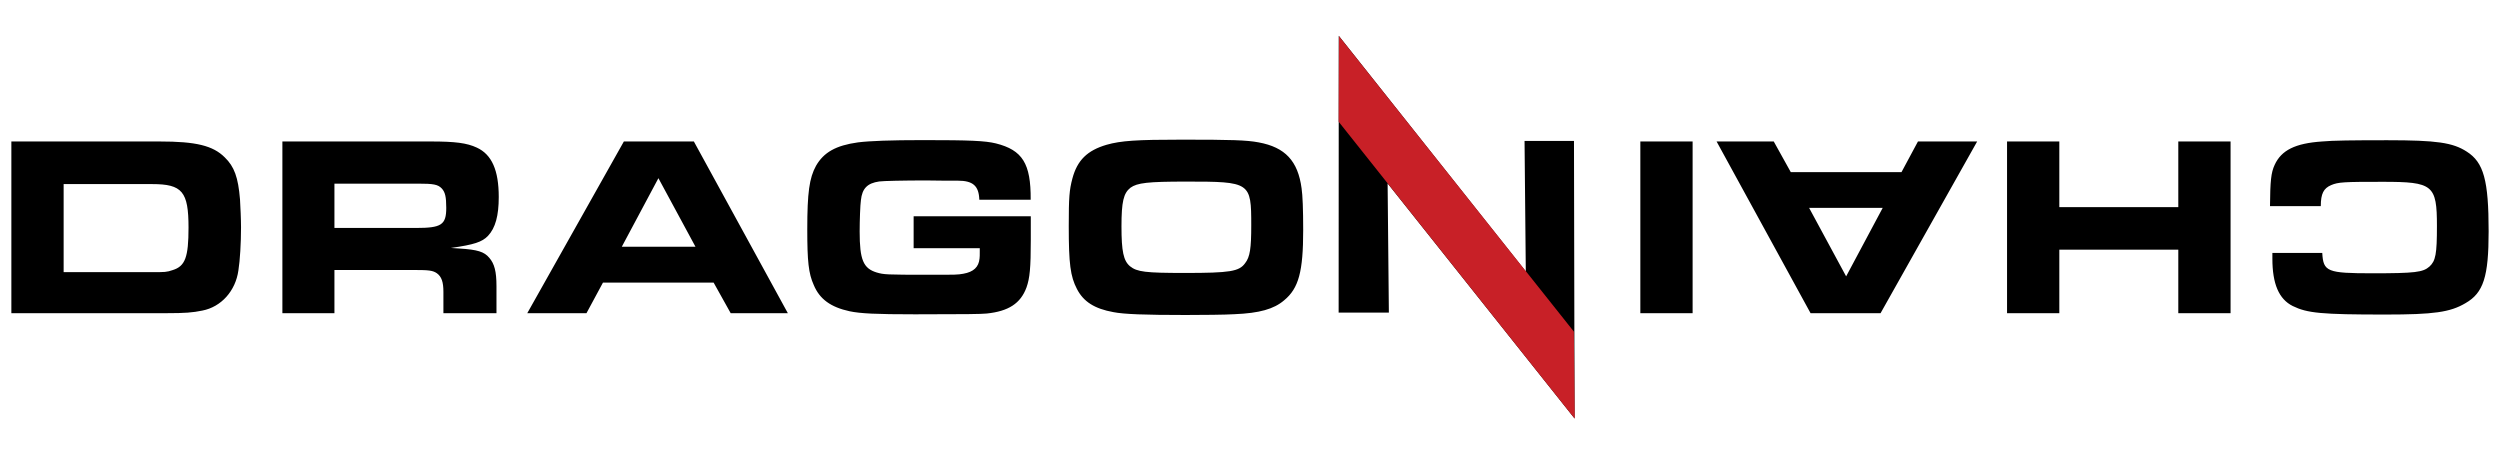 <svg enable-background="new 0 0 220 40" viewBox="0 0 220 40"><style type="text/css">
    .logo-text-color{fill:#eeeeee;}
    .st1{fill:#C82027;}
  </style><path class="logo-text-color" d="m148.95 12.45h-4.6v15.11h4.6zm16.73 5.84-3.22 6.03-3.26-6.03zm8.31-5.84h-5.21l-1.45 2.7h-9.74l-1.5-2.7h-5.03l8.27 15.11h6.16zm22.3 0h-4.6v5.78h-10.47v-5.78h-4.6v15.11h4.6v-5.59h10.47v5.59h4.6zm7.94 5.68c0-1.09.25-1.56.91-1.84.63-.27 1.13-.29 4.55-.29 4.42 0 4.76.27 4.76 3.9 0 2.45-.11 3.06-.66 3.56-.57.5-1.25.59-5.01.59-3.99 0-4.33-.14-4.42-1.79h-4.39v.5c0 2.22.57 3.56 1.79 4.17 1.29.63 2.51.75 8.16.75 4.24 0 5.69-.2 7.04-1 1.59-.91 2.04-2.33 2.04-6.32 0-4.49-.43-6.07-1.93-7.02-1.22-.79-2.63-1-6.98-1-3.01 0-4.83.02-5.75.11-2.36.16-3.58.77-4.17 2.06-.32.68-.39 1.43-.41 3.63h4.47zm-99.85-2.15c5.66 0 5.73.05 5.73 3.85 0 2.02-.11 2.79-.54 3.33-.52.73-1.34.86-5.3.86-3.47 0-4.21-.09-4.83-.59-.57-.48-.75-1.29-.75-3.51 0-2.17.18-2.92.79-3.4.6-.43 1.52-.54 4.9-.54zm-.36-3.69c-3.99 0-5.37.09-6.64.45-1.7.5-2.58 1.36-3.01 2.97-.27 1.02-.32 1.65-.32 4.19 0 3.31.14 4.42.72 5.53.57 1.11 1.54 1.74 3.22 2.04.91.18 2.74.25 6.34.25 1.47 0 3.49-.02 4.3-.07 2.2-.09 3.47-.45 4.37-1.22 1.29-1.06 1.68-2.54 1.68-6.18 0-1.84-.05-3.06-.14-3.67-.32-2.42-1.45-3.62-3.78-4.05-1.06-.2-2.39-.24-6.74-.24zm-13.32 5.27c.02-3.17-.72-4.35-3.06-4.94-.95-.23-2.26-.29-6.39-.29-2.88 0-4.71.07-5.75.2-1.95.27-3.01.88-3.69 2.06-.59 1.07-.77 2.36-.77 5.6 0 2.81.11 3.87.57 4.89.52 1.25 1.5 1.95 3.15 2.31.95.2 2.29.27 5.76.27 4.46 0 5.84-.02 6.32-.07 1.9-.2 2.97-.88 3.49-2.29.29-.82.38-1.7.38-4.19v-2.08h-10.31v2.81h5.82v.25c0 .41 0 .48-.02.66-.07.75-.52 1.18-1.43 1.34-.54.09-.54.09-2.95.09-3.94 0-4.03-.02-4.67-.2-1.18-.36-1.5-1.11-1.5-3.6 0-.97.05-2.36.11-2.76.11-1.04.57-1.5 1.61-1.65.34-.05 2.22-.09 4.12-.09l1.63.02h1.16c1.34 0 1.86.45 1.9 1.68h4.52zm-35.98 4.15 3.22-6.03 3.26 6.03zm-8.32 5.85h5.21l1.45-2.69h9.74l1.5 2.69h5.03l-8.27-15.11h-6.16zm-16.97-7.5v-3.9h7.34c1.38 0 1.77.07 2.11.43.29.32.39.72.39 1.7 0 1.5-.43 1.77-2.65 1.77zm-4.58 7.5h4.58v-3.8h7.05c1.25 0 1.61.04 1.97.29.41.3.57.77.57 1.63v1.88h4.67v-2.38c0-1.29-.18-1.97-.63-2.49-.45-.54-1.04-.72-2.63-.82-.11 0-.41-.02-.75-.05 2.04-.29 2.74-.52 3.26-1.06.66-.7.95-1.79.95-3.42 0-2.36-.61-3.74-1.93-4.35-.88-.41-1.9-.54-4.08-.54h-13.03zm-19.25-3.61v-7.75h7.79c2.65 0 3.2.66 3.2 3.83 0 2.6-.29 3.4-1.4 3.74-.54.18-.63.18-1.88.18zm-4.6 3.61h13.66c1.61 0 2.29-.05 3.15-.23 1.65-.32 2.92-1.72 3.17-3.54.14-.86.23-2.42.23-3.78 0-.73-.05-1.77-.09-2.47-.16-1.93-.5-2.88-1.34-3.69-1.04-1.04-2.54-1.4-5.73-1.4h-13.05zm116.8-.05h4.42l-.11-11.37 16.45 20.68-.05-24.42h-4.35l.11 11.49-16.46-20.74z"></path><path fill="#c82027" d="m117.8 10.71.03-7.53 20.67 26 .08 7.67z"></path></svg>